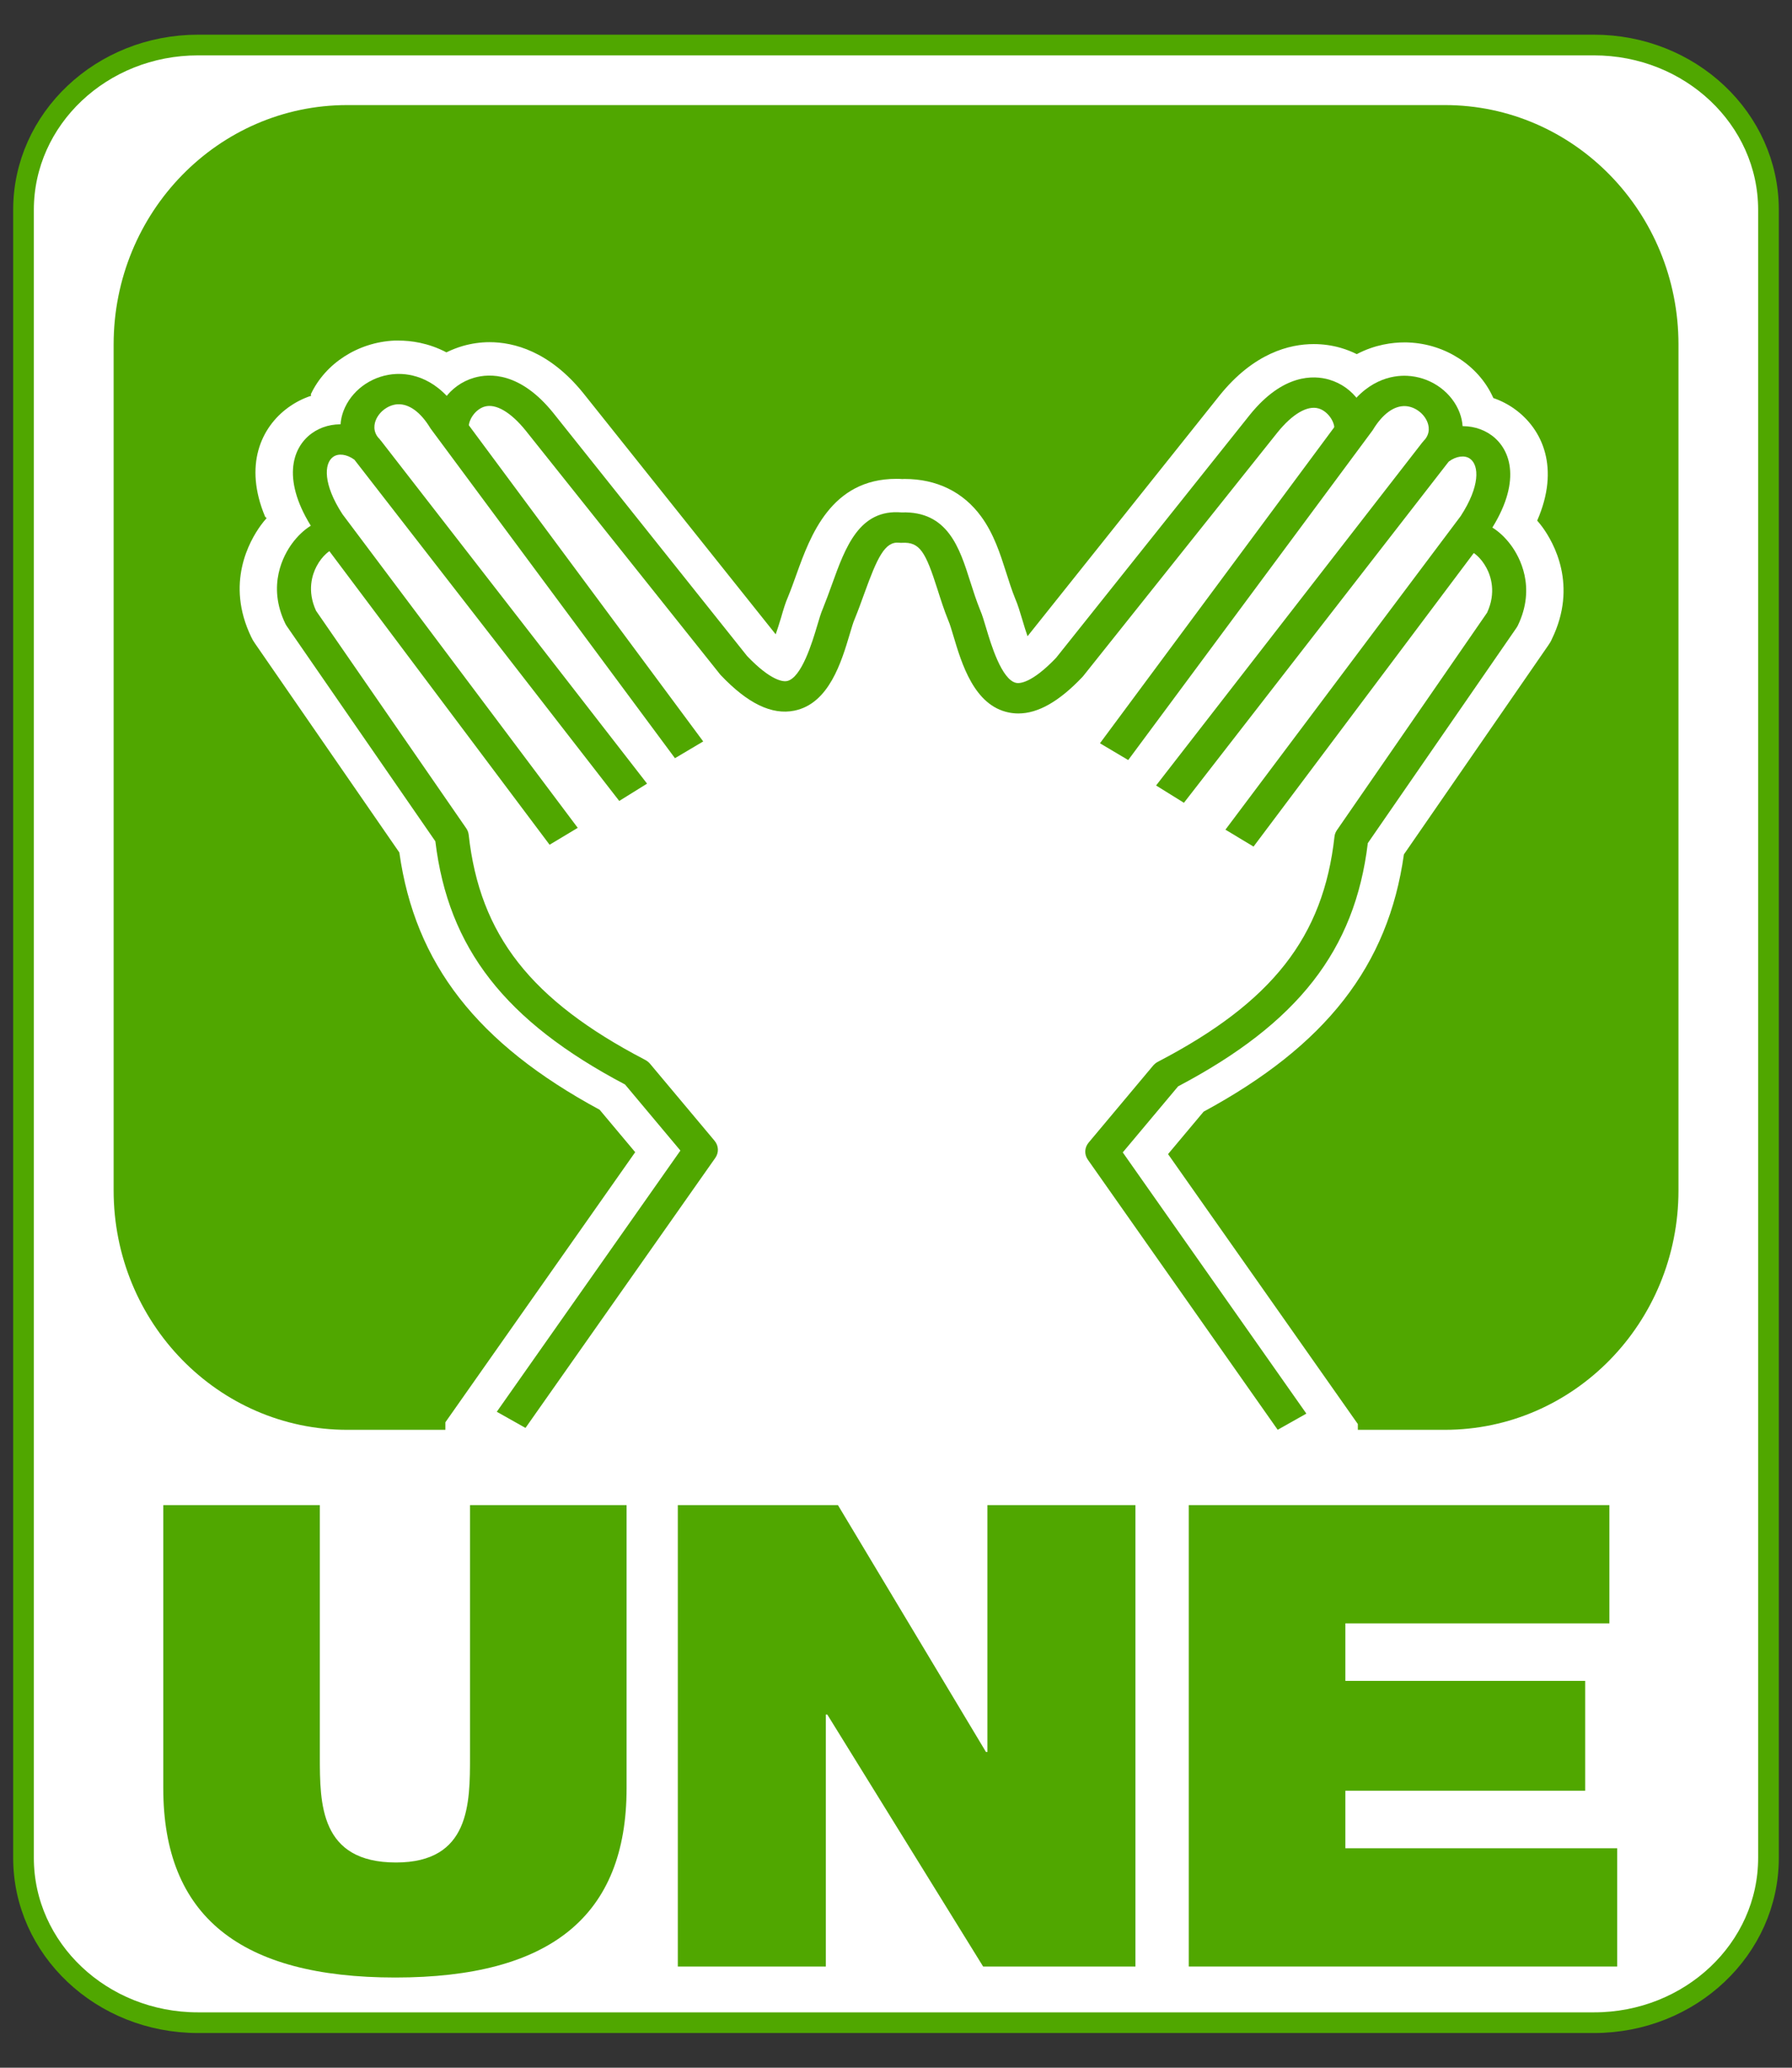 <?xml version="1.0" encoding="utf-8"?>
<!-- Generator: Adobe Illustrator 15.0.2, SVG Export Plug-In . SVG Version: 6.00 Build 0)  -->
<!DOCTYPE svg PUBLIC "-//W3C//DTD SVG 1.1//EN" "http://www.w3.org/Graphics/SVG/1.1/DTD/svg11.dtd">
<svg version="1.1" id="Layer_1" xmlns="http://www.w3.org/2000/svg" xmlns:xlink="http://www.w3.org/1999/xlink" x="0px" y="0px"
	 width="260px" height="300px" viewBox="0 0 260 300" enable-background="new 0 0 260 300" xml:space="preserve">
<rect x="0" y="0" width="260" height="300" fill="#333333" stroke="none"/>
<g>
	<g>
		<path fill="#FFFFFF" d="M256.588,269.556c0,13.208-11.334,23.911-25.317,23.911H28.729c-13.983,0-25.318-10.703-25.318-23.911
			V30.445c0-13.207,11.335-23.912,25.318-23.912h202.542c13.983,0,25.317,10.705,25.317,23.912V269.556z"/>
		<path fill="none" stroke="#50A700" stroke-width="3" stroke-miterlimit="10" d="M256.588,269.556
			c0,13.208-11.334,23.911-25.317,23.911H28.729c-13.983,0-25.318-10.703-25.318-23.911V30.445
			c0-13.207,11.335-23.912,25.318-23.912h202.542c13.983,0,25.317,10.705,25.317,23.912V269.556z"/>
	</g>
	<g>
		<path fill="#50A700" d="M90.911,259.439c0,18.565-11.049,27.473-33.56,27.473c-22.51,0-33.661-8.907-33.661-27.473v-41.067h22.716
			v36.474c0,6.845,0,15.377,11.05,15.377c10.737,0,10.737-8.532,10.737-15.377v-36.474h22.718V259.439z"/>
		<path fill="#50A700" d="M98.344,218.372h23.232l21.479,35.818h0.206v-35.818h21.478v66.946h-22.097l-22.614-36.567h-0.207v36.567
			H98.344V218.372z"/>
		<path fill="#50A700" d="M172.479,218.372h61.026v17.158h-38.31v8.346h34.799v15.938h-34.799v8.346h39.445v17.158h-62.162V218.372z
			"/>
	</g>
	<g>
		<g>
			<g id="XMLID_1_">
				<g>
					<path fill="#FFFFFF" d="M36.463,92.439c-3.773-7.792-0.277-13.949,1.389-16.236c0.261-0.359,0.539-0.703,0.833-1.029
						l-0.212-0.196c-3.136-7.481-0.588-12.985,3.332-15.844c1.013-0.735,2.14-1.323,3.349-1.715l-0.065-0.196
						c2.107-4.508,6.86-7.563,12.12-7.808c0.212,0,0.425,0,0.653,0c1.715,0,4.263,0.31,6.926,1.715v-0.016
						c0.735-0.359,1.519-0.67,2.352-0.915c1.258-0.359,2.564-0.555,3.888-0.555c3.479,0,8.673,1.291,13.606,7.399l27.915,34.987
						c0.229-0.653,0.49-1.454,0.784-2.434c0.327-1.143,0.621-2.14,1.013-3.021c0.441-1.078,0.85-2.222,1.241-3.316
						c1.977-5.488,4.982-13.786,14.456-13.786c0.294,0,0.604,0,0.915,0.032c0.098-0.016,0.196-0.016,0.294-0.016
						c4.655,0,8.494,1.878,11.091,5.423c1.862,2.532,2.793,5.488,3.626,8.085c0.408,1.29,0.833,2.63,1.323,3.838
						c0.392,0.898,0.686,1.895,1.029,3.038c0.277,0.964,0.539,1.764,0.768,2.434l27.882-34.955
						c4.966-6.158,10.159-7.432,13.639-7.432c1.323,0,2.63,0.18,3.888,0.539c0.85,0.245,1.633,0.556,2.352,0.915
						c0.017,0.016,0.017,0,0.017,0c2.646-1.389,5.194-1.699,6.909-1.699c0.229,0,0.441,0,0.653,0.016
						c5.26,0.229,10.013,3.3,12.12,7.792c0.049,0.082,0.082,0.18,0.114,0.261c1.144,0.392,2.205,0.947,3.169,1.65
						c3.985,2.907,6.533,8.51,3.201,16.138c0.262,0.294,0.507,0.604,0.752,0.931c1.666,2.287,5.161,8.461,1.388,16.236
						c-0.131,0.311-0.311,0.621-0.522,0.915l-20.956,30.348c-2.271,16.138-11.304,27.719-29.059,37.323l-5.161,6.158l27.539,39.169
						v0.833H64.623v-1.095l27.539-39.186l-5.161-6.157c-17.755-9.589-26.788-21.169-29.058-37.323L36.986,93.338
						C36.774,93.044,36.61,92.75,36.463,92.439z"/>
					<path fill="#50A700" d="M16.487,172.704V49.987c0-19.192,15.174-34.742,33.893-34.742h159.256
						c18.719,0,33.893,15.55,33.893,34.742v122.717c0,19.192-15.174,34.743-33.893,34.743H197.01v-0.833l-27.539-39.169l5.161-6.158
						c17.755-9.604,26.788-21.185,29.059-37.323l20.956-30.348c0.212-0.294,0.392-0.604,0.522-0.915
						c3.773-7.775,0.278-13.949-1.388-16.236c-0.245-0.327-0.49-0.637-0.752-0.931c3.332-7.628,0.784-13.23-3.201-16.138
						c-0.964-0.703-2.025-1.258-3.169-1.65c-0.032-0.082-0.065-0.18-0.114-0.261c-2.107-4.492-6.86-7.563-12.12-7.792
						c-0.212-0.016-0.425-0.016-0.653-0.016c-1.715,0-4.263,0.31-6.909,1.699c0,0,0,0.016-0.017,0
						c-0.719-0.359-1.502-0.67-2.352-0.915c-1.258-0.359-2.564-0.539-3.888-0.539c-3.479,0-8.673,1.274-13.639,7.432l-27.882,34.955
						c-0.229-0.669-0.49-1.47-0.768-2.434c-0.344-1.144-0.638-2.14-1.029-3.038c-0.49-1.208-0.915-2.548-1.323-3.838
						c-0.833-2.597-1.764-5.554-3.626-8.085c-2.597-3.544-6.436-5.423-11.091-5.423c-0.098,0-0.196,0-0.294,0.016
						c-0.311-0.032-0.621-0.032-0.915-0.032c-9.474,0-12.479,8.297-14.456,13.786c-0.392,1.094-0.8,2.238-1.241,3.316
						c-0.392,0.882-0.686,1.878-1.013,3.021c-0.294,0.98-0.555,1.781-0.784,2.434L84.632,57.044
						c-4.933-6.109-10.127-7.399-13.606-7.399c-1.323,0-2.63,0.196-3.888,0.555c-0.833,0.245-1.617,0.556-2.352,0.915v0.016
						c-2.663-1.405-5.21-1.715-6.926-1.715c-0.229,0-0.441,0-0.653,0c-5.259,0.245-10.013,3.299-12.12,7.808l0.065,0.196
						c-1.209,0.392-2.336,0.98-3.349,1.715c-3.92,2.859-6.468,8.363-3.332,15.844l0.212,0.196c-0.294,0.327-0.572,0.67-0.833,1.029
						c-1.666,2.287-5.162,8.444-1.389,16.236c0.147,0.311,0.311,0.604,0.523,0.898l20.957,30.349
						c2.27,16.154,11.303,27.734,29.058,37.323l5.161,6.157l-27.539,39.186v1.095H50.38
						C31.661,207.447,16.487,191.896,16.487,172.704z"/>
				</g>
				<g>
				</g>
			</g>
		</g>
	</g>
	<g>
		<g>
			<g>
				<path fill="#50A700" d="M76.243,207.174l-4.164-2.345l26.64-37.896l-8.032-9.587c-17.382-9.164-25.649-19.761-27.521-35.283
					L41.577,90.796c-0.061-0.089-0.116-0.184-0.164-0.28c-2.723-5.626-0.237-10.023,0.959-11.654
					c1.621-2.211,3.761-3.529,5.723-3.529v4.402c0.103,0,0.16-0.013,0.162-0.015c-0.322,0.083-1.473,0.818-2.329,2.448
					c-0.614,1.163-1.421,3.532-0.068,6.456l21.787,31.553c0.197,0.285,0.317,0.607,0.355,0.94
					c1.611,14.554,9.027,24.015,25.591,32.651c0.285,0.147,0.534,0.346,0.73,0.582l9.344,11.151c0.612,0.73,0.656,1.722,0.115,2.493
					L76.243,207.174z"/>
			</g>
			<g>
				<path fill="#50A700" d="M79.739,122.561L45.563,77c-0.028-0.037-0.054-0.075-0.081-0.113c-4.64-7.078-3.183-11.872-0.271-13.999
					c2.734-1.995,6.717-1.715,9.694,0.685c0.14,0.113,0.268,0.241,0.374,0.38l38.604,49.743l-4.038,2.511L51.418,66.694
					c-1.101-0.798-2.323-0.962-3.096-0.396c-1.324,0.966-1.454,3.976,1.365,8.305l34.136,45.505L79.739,122.561z"/>
			</g>
			<g>
				<path fill="#50A700" d="M97.929,110.005L62.523,62.242c-0.04-0.055-0.078-0.108-0.112-0.166
					c-1.386-2.279-3.053-3.489-4.687-3.422c-1.277,0.058-2.56,0.938-3.128,2.142c-0.29,0.62-0.61,1.827,0.503,2.95l-3.679,2.922
					c-2.086-2.105-2.595-4.937-1.357-7.576c1.31-2.792,4.22-4.689,7.412-4.833c2.084-0.093,6.056,0.515,9.201,5.627l35.351,47.686
					L97.929,110.005z"/>
			</g>
			<g>
				<path fill="#50A700" d="M185.377,207.442l-27.539-39.18c-0.544-0.771-0.498-1.763,0.115-2.491l9.342-11.153
					c0.198-0.236,0.447-0.435,0.729-0.581c16.567-8.638,23.981-18.096,25.595-32.651c0.035-0.334,0.158-0.655,0.354-0.941
					l21.787-31.552c1.353-2.925,0.546-5.294-0.068-6.456c-0.858-1.631-2.008-2.366-2.328-2.448c0.002,0.001,0.058,0.014,0.16,0.014
					V75.6c1.964,0,4.105,1.319,5.724,3.53c1.196,1.63,3.682,6.027,0.959,11.653c-0.048,0.096-0.103,0.191-0.166,0.281
					l-21.587,31.266c-1.872,15.525-10.141,26.12-27.521,35.284l-8.033,9.586l26.639,37.897L185.377,207.442z"/>
			</g>
			<g>
				<path fill="#50A700" d="M181.876,122.829l-4.08-2.453l34.137-45.505c2.819-4.33,2.688-7.34,1.364-8.305
					c-0.771-0.566-1.996-0.402-3.097,0.396l-38.426,49.512l-4.039-2.51l38.604-49.744c0.108-0.139,0.235-0.268,0.377-0.38
					c2.974-2.398,6.96-2.68,9.691-0.686c2.913,2.128,4.369,6.923-0.271,14c-0.025,0.038-0.051,0.077-0.08,0.114L181.876,122.829z"/>
			</g>
			<g>
				<path fill="#50A700" d="M163.691,110.274l-4.099-2.435l35.351-47.686c3.144-5.112,7.105-5.721,9.201-5.628
					c3.194,0.144,6.103,2.042,7.413,4.833c1.236,2.641,0.729,5.472-1.359,7.577l-3.677-2.923c1.113-1.122,0.791-2.33,0.501-2.95
					c-0.564-1.203-1.849-2.084-3.126-2.141c-1.625-0.074-3.302,1.142-4.687,3.421c-0.033,0.058-0.07,0.112-0.112,0.166
					L163.691,110.274z"/>
			</g>
			<g>
				<path fill="#50A700" d="M147.754,103.514c-0.47,0-0.934-0.046-1.393-0.141c-5.024-1.014-6.835-7.097-8.035-11.12
					c-0.263-0.878-0.509-1.704-0.693-2.124c-0.007-0.018-0.016-0.036-0.023-0.054c-0.634-1.554-1.113-3.071-1.581-4.539
					c-1.737-5.462-2.571-6.925-5.14-6.784c-0.146,0.008-0.292,0.004-0.437-0.012c-2.064-0.219-3.18,2.193-5.049,7.366
					c-0.433,1.203-0.883,2.445-1.395,3.7c-0.008,0.018-0.016,0.037-0.023,0.055c-0.188,0.419-0.431,1.246-0.692,2.123
					c-1.199,4.024-3.009,10.106-8.036,11.121c-3.269,0.662-6.761-1.022-10.677-5.145c-0.044-0.047-0.087-0.097-0.127-0.146
					L76.255,62.451c-2.154-2.664-4.325-3.929-5.943-3.459c-1.318,0.383-2.301,1.854-2.301,2.913h-4.917c0-2.64,1.996-6.026,5.7-7.1
					c2.226-0.645,6.669-0.842,11.455,5.076l28.146,35.298c3.564,3.73,5.324,3.726,5.78,3.634c2.122-0.43,3.696-5.709,4.367-7.963
					c0.319-1.074,0.571-1.926,0.857-2.578c0.475-1.171,0.907-2.365,1.323-3.519c1.94-5.371,3.951-10.924,10.085-10.406
					c6.715-0.233,8.425,5.188,9.948,9.983c0.441,1.383,0.898,2.813,1.465,4.211c0.285,0.651,0.537,1.503,0.858,2.576
					c0.669,2.254,2.242,7.532,4.365,7.963c0.454,0.093,2.214,0.1,5.78-3.634L181.36,60.16c4.797-5.929,9.238-5.73,11.464-5.087
					c3.702,1.073,5.701,4.46,5.701,7.1h-4.918c0-1.059-0.983-2.529-2.299-2.912c-1.62-0.471-3.791,0.796-5.954,3.471l-28.188,35.352
					c-0.04,0.051-0.082,0.099-0.127,0.146C153.673,101.773,150.621,103.514,147.754,103.514z"/>
			</g>
		</g>
	</g>
</g>
</svg>

